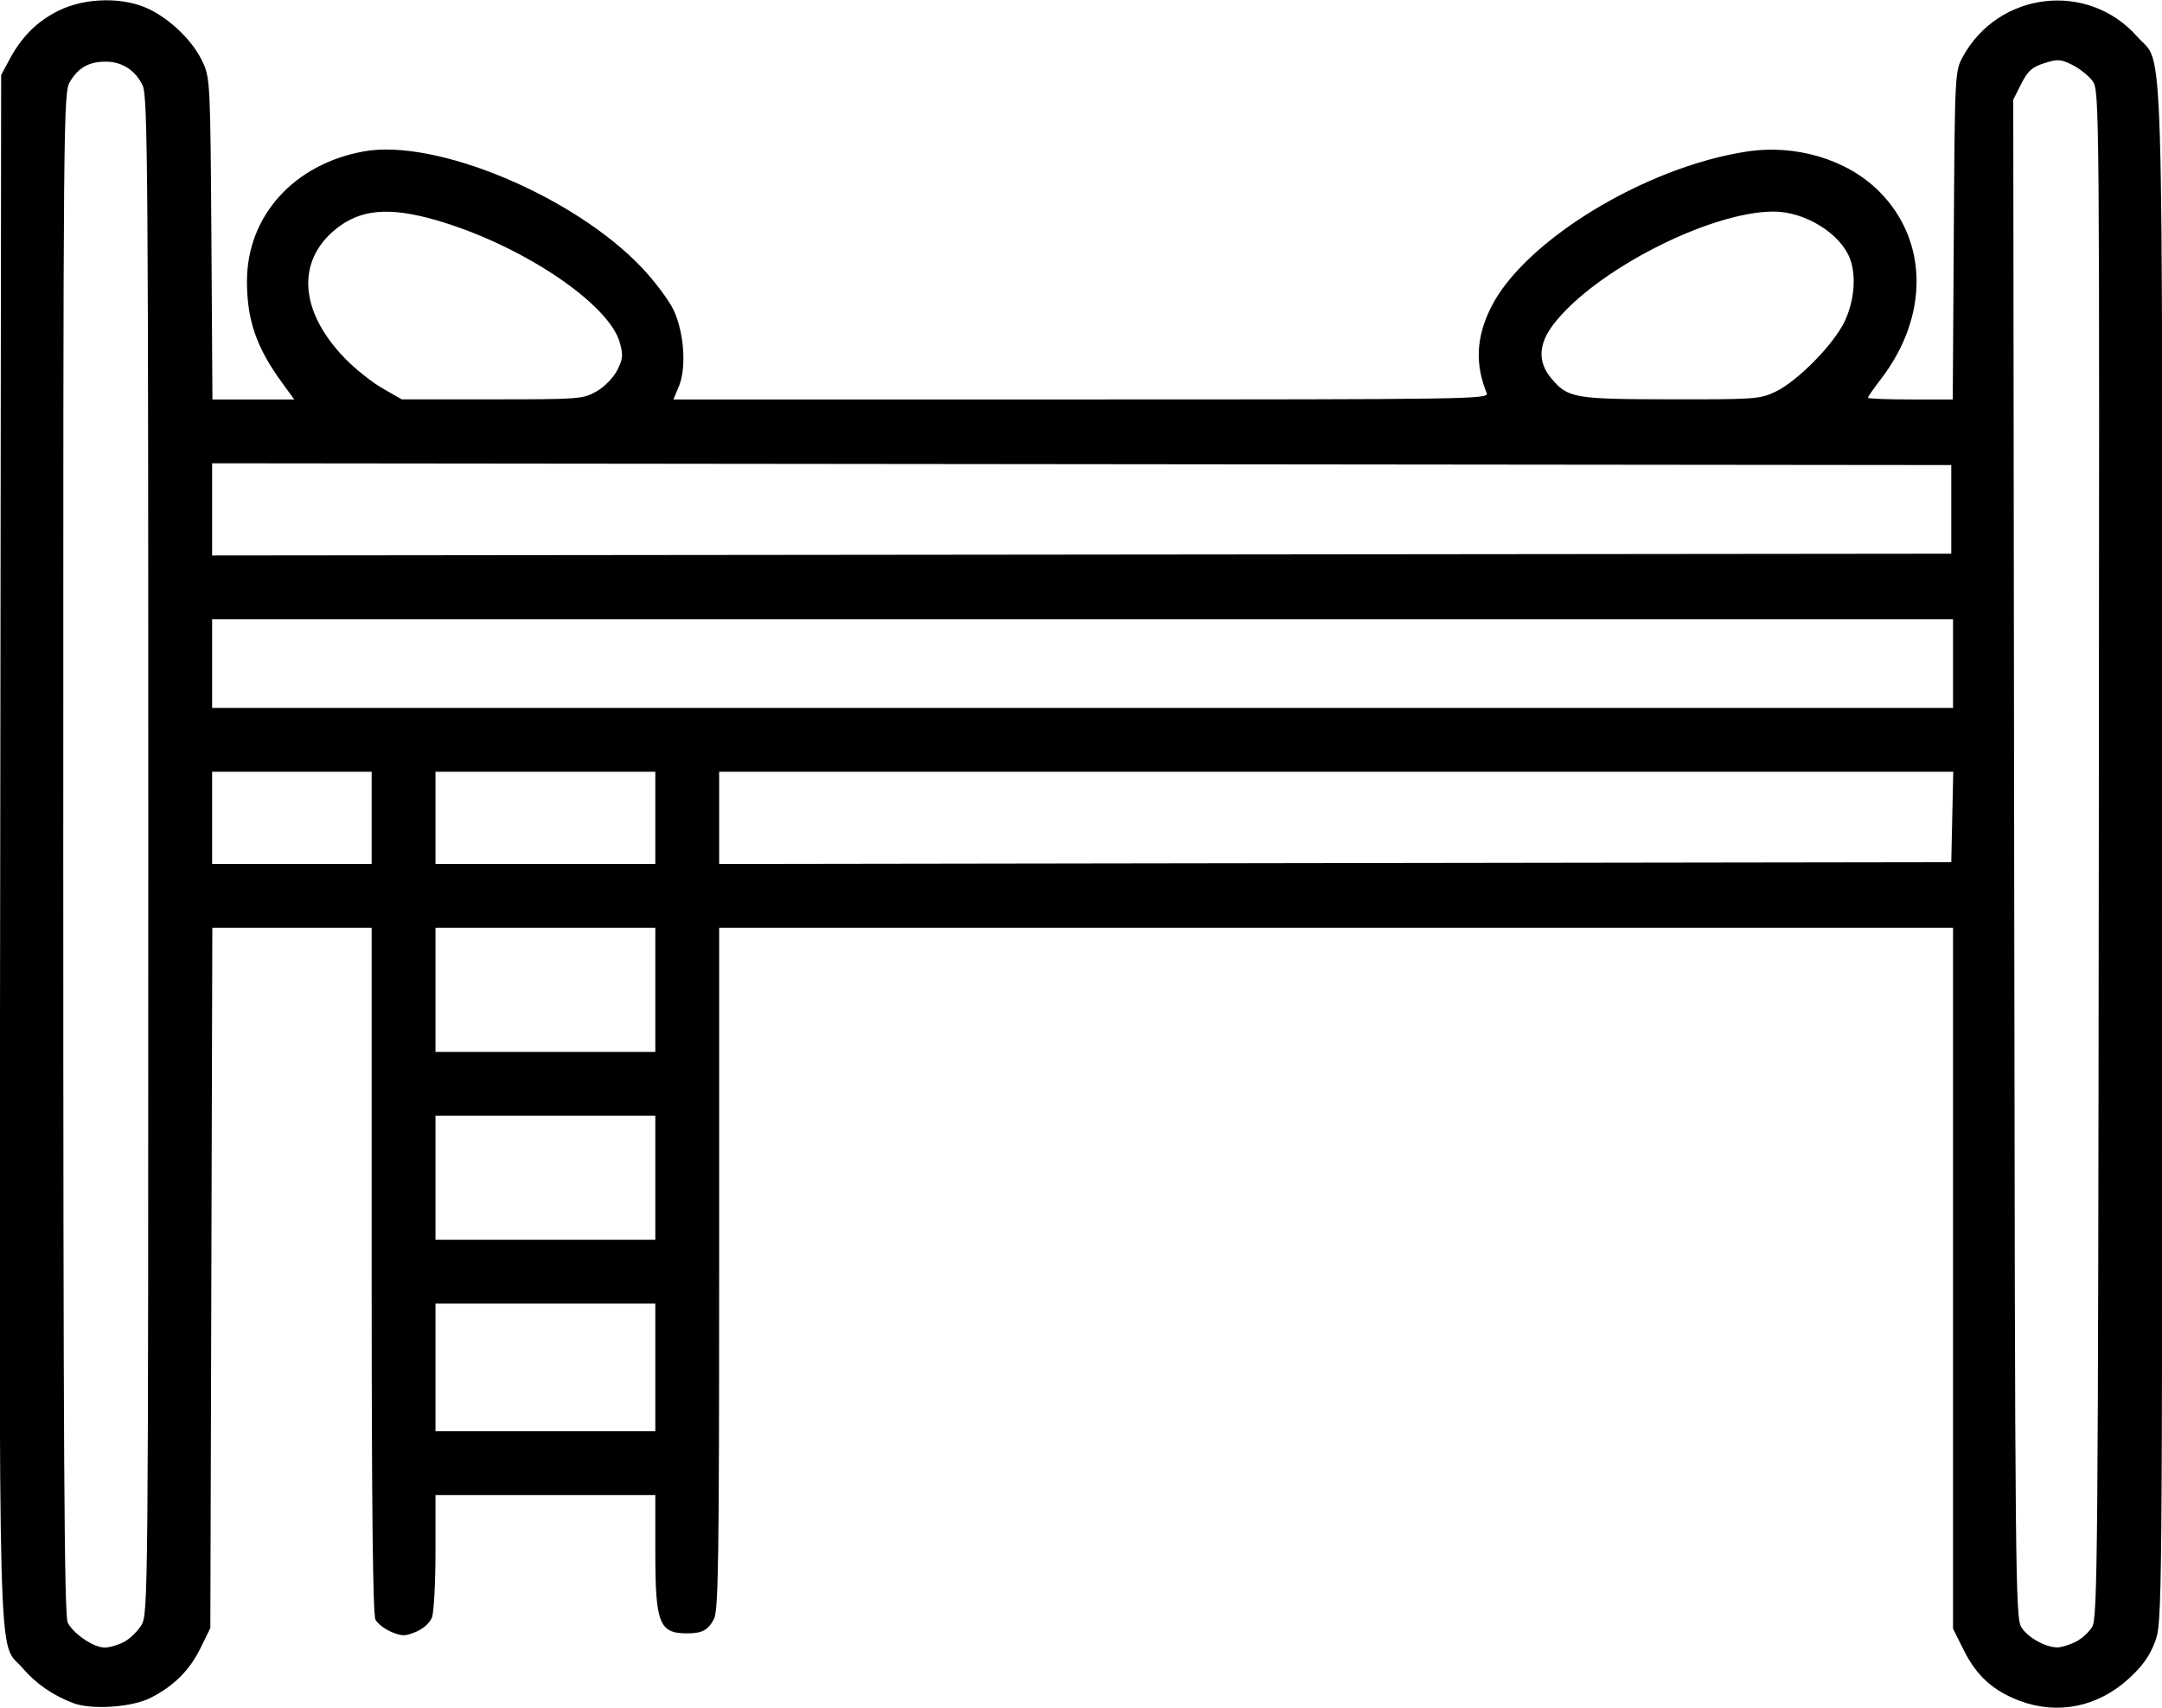 <svg xmlns="http://www.w3.org/2000/svg" xmlns:xlink="http://www.w3.org/1999/xlink" width="500px" height="395px" viewBox="0 0 500 394.768">
    <g id="2401f6ed-202f-4ccc-87f5-f68d04913dcf">
<g style="">
		<g id="2401f6ed-202f-4ccc-87f5-f68d04913dcf-child-0">
<path style="stroke: rgb(193,193,193); stroke-width: 0; stroke-dasharray: none; stroke-linecap: butt; stroke-dashoffset: 0; stroke-linejoin: miter; stroke-miterlimit: 4; fill: rgb(0,0,0); fill-rule: nonzero; opacity: 1;" transform="matrix(0.82 0 0 0.82 250 197.384) matrix(1 0 0 1 0 0)  translate(-512.055, -512.194)" d="M 227.88 751.68 C 222.18 749.55 217.32 746.20 213.55 741.79 C 206.44 733.49 206.95 752.15 207.24 510.47 L 207.50 292.50 L 209.76 288.28 C 213.30 281.65 217.66 277.31 223.81 274.30 C 231.37 270.61 242.05 270.45 249.24 273.92 C 255.46 276.93 261.68 283.06 264.35 288.84 C 266.43 293.36 266.51 294.87 266.80 338.75 L 267.09 384.00 L 278.63 384.00 L 290.17 384.00 L 286.71 379.25 C 279.46 369.30 276.79 361.52 276.83 350.51 C 276.91 332.20 290.08 317.61 309.78 314.04 C 330.18 310.34 369.22 326.71 388.33 346.96 C 391.82 350.66 395.74 355.90 397.06 358.59 C 400.11 364.86 400.85 375.02 398.65 380.29 L 397.10 384.00 L 512.16 384.00 C 621.34 384.00 627.18 383.91 626.50 382.25 C 623.16 374.09 623.50 366.59 627.57 358.26 C 636.78 339.43 671.02 318.49 699.78 314.09 C 713.68 311.96 728.15 316.31 737.15 325.31 C 751.05 339.21 751.25 360.55 737.65 378.26 C 735.64 380.88 734.00 383.24 734.00 383.51 C 734.00 383.78 739.38 384.00 745.96 384.00 L 757.92 384.00 L 758.21 337.75 C 758.49 292.50 758.55 291.41 760.67 287.50 C 770.75 268.88 796.06 265.90 809.97 281.70 C 817.57 290.34 817.00 271.64 817.00 512.64 C 817.00 728.31 816.99 728.94 814.95 734.41 C 813.47 738.35 811.40 741.27 807.58 744.75 C 798.82 752.76 787.56 755.05 776.79 751.02 C 769.37 748.24 764.64 743.97 761.07 736.83 L 758.00 730.68 L 758.00 631.84 L 758.00 533.00 L 584.00 533.00 L 410.00 533.00 L 410.00 629.05 C 410.00 711.39 409.79 725.50 408.54 727.93 C 406.91 731.08 405.20 732.00 401.00 732.00 C 393.08 732.00 392.00 729.25 392.00 709.05 L 392.00 693.00 L 361.00 693.00 L 330.00 693.00 L 330.00 708.93 C 330.00 717.70 329.55 726.05 329.01 727.48 C 328.42 729.03 326.58 730.70 324.51 731.56 C 321.46 732.84 320.56 732.84 317.58 731.60 C 315.70 730.81 313.67 729.26 313.08 728.15 C 312.33 726.74 312.00 696.83 312.00 629.57 L 312.00 533.00 L 289.53 533.00 L 267.06 533.00 L 266.78 631.75 L 266.50 730.50 L 263.71 736.18 C 260.66 742.40 256.24 746.81 249.72 750.15 C 244.46 752.85 233.13 753.64 227.88 751.68 Z M 242.09 734.45 C 243.74 733.60 245.97 731.46 247.04 729.70 C 248.96 726.55 248.99 722.99 249.00 512.65 C 249.00 319.47 248.85 298.48 247.41 295.46 C 245.38 291.17 241.61 288.73 237.02 288.73 C 232.31 288.73 229.36 290.36 226.95 294.31 C 225.04 297.44 225.01 301.36 225.02 512.00 C 225.03 681.58 225.29 727.02 226.28 728.97 C 227.88 732.14 233.60 736.00 236.70 736.00 C 238.02 736.00 240.45 735.30 242.09 734.45 Z M 792.39 734.48 C 794.15 733.65 796.33 731.71 797.24 730.17 C 798.77 727.59 798.91 710.34 799.11 512.14 C 799.32 299.24 799.30 296.88 797.35 294.20 C 796.26 292.72 793.71 290.67 791.67 289.66 C 788.37 288.02 787.51 287.96 783.73 289.16 C 780.27 290.26 779.09 291.31 777.24 294.98 L 774.98 299.46 L 775.24 513.52 C 775.49 718.84 775.57 727.70 777.33 730.37 C 779.18 733.21 784.00 735.89 787.35 735.96 C 788.37 735.98 790.64 735.32 792.39 734.48 Z M 392.00 657.00 L 392.00 639.00 L 361.00 639.00 L 330.00 639.00 L 330.00 657.00 L 330.00 675.00 L 361.00 675.00 L 392.00 675.00 L 392.00 657.00 Z M 392.00 603.50 L 392.00 586.00 L 361.00 586.00 L 330.00 586.00 L 330.00 603.50 L 330.00 621.00 L 361.00 621.00 L 392.00 621.00 L 392.00 603.50 Z M 392.00 550.50 L 392.00 533.00 L 361.00 533.00 L 330.00 533.00 L 330.00 550.50 L 330.00 568.00 L 361.00 568.00 L 392.00 568.00 L 392.00 550.50 Z M 312.00 502.00 L 312.00 489.00 L 289.50 489.00 L 267.00 489.00 L 267.00 502.00 L 267.00 515.00 L 289.50 515.00 L 312.00 515.00 L 312.00 502.00 Z M 392.00 502.00 L 392.00 489.00 L 361.00 489.00 L 330.00 489.00 L 330.00 502.00 L 330.00 515.00 L 361.00 515.00 L 392.00 515.00 L 392.00 502.00 Z M 757.78 501.75 L 758.06 489.00 L 584.03 489.00 L 410.00 489.00 L 410.00 502.00 L 410.00 515.01 L 583.75 514.75 L 757.50 514.50 L 757.78 501.75 Z M 758.00 458.50 L 758.00 446.00 L 512.50 446.00 L 267.00 446.00 L 267.00 458.50 L 267.00 471.00 L 512.50 471.00 L 758.00 471.00 L 758.00 458.50 Z M 757.50 415.00 L 757.50 402.50 L 512.25 402.25 L 267.00 402.00 L 267.00 415.00 L 267.00 428.00 L 512.25 427.75 L 757.50 427.50 L 757.50 415.00 Z M 375.41 381.73 C 377.61 380.48 380.15 377.89 381.22 375.83 C 382.83 372.71 382.95 371.53 382.02 368.08 C 379.04 357.00 354.26 340.41 330.31 333.47 C 316.87 329.58 308.70 330.32 301.72 336.08 C 290.71 345.16 291.71 359.15 304.31 372.26 C 307.18 375.25 312.00 379.11 315.02 380.84 L 320.50 383.98 L 346.00 383.97 C 370.55 383.97 371.65 383.88 375.41 381.73 Z M 707.93 381.81 C 714.24 378.78 724.47 368.34 727.50 361.84 C 730.17 356.09 730.74 349.10 728.94 344.32 C 726.25 337.20 716.27 331.03 707.44 331.01 C 689.45 330.98 656.86 347.67 645.29 362.84 C 641.02 368.44 640.83 373.45 644.70 378.06 C 649.39 383.62 651.07 383.92 678.43 383.96 C 702.08 384.00 703.61 383.89 707.93 381.81 Z" stroke-linecap="round"/>
</g>
</g>
</g>

  </svg>
